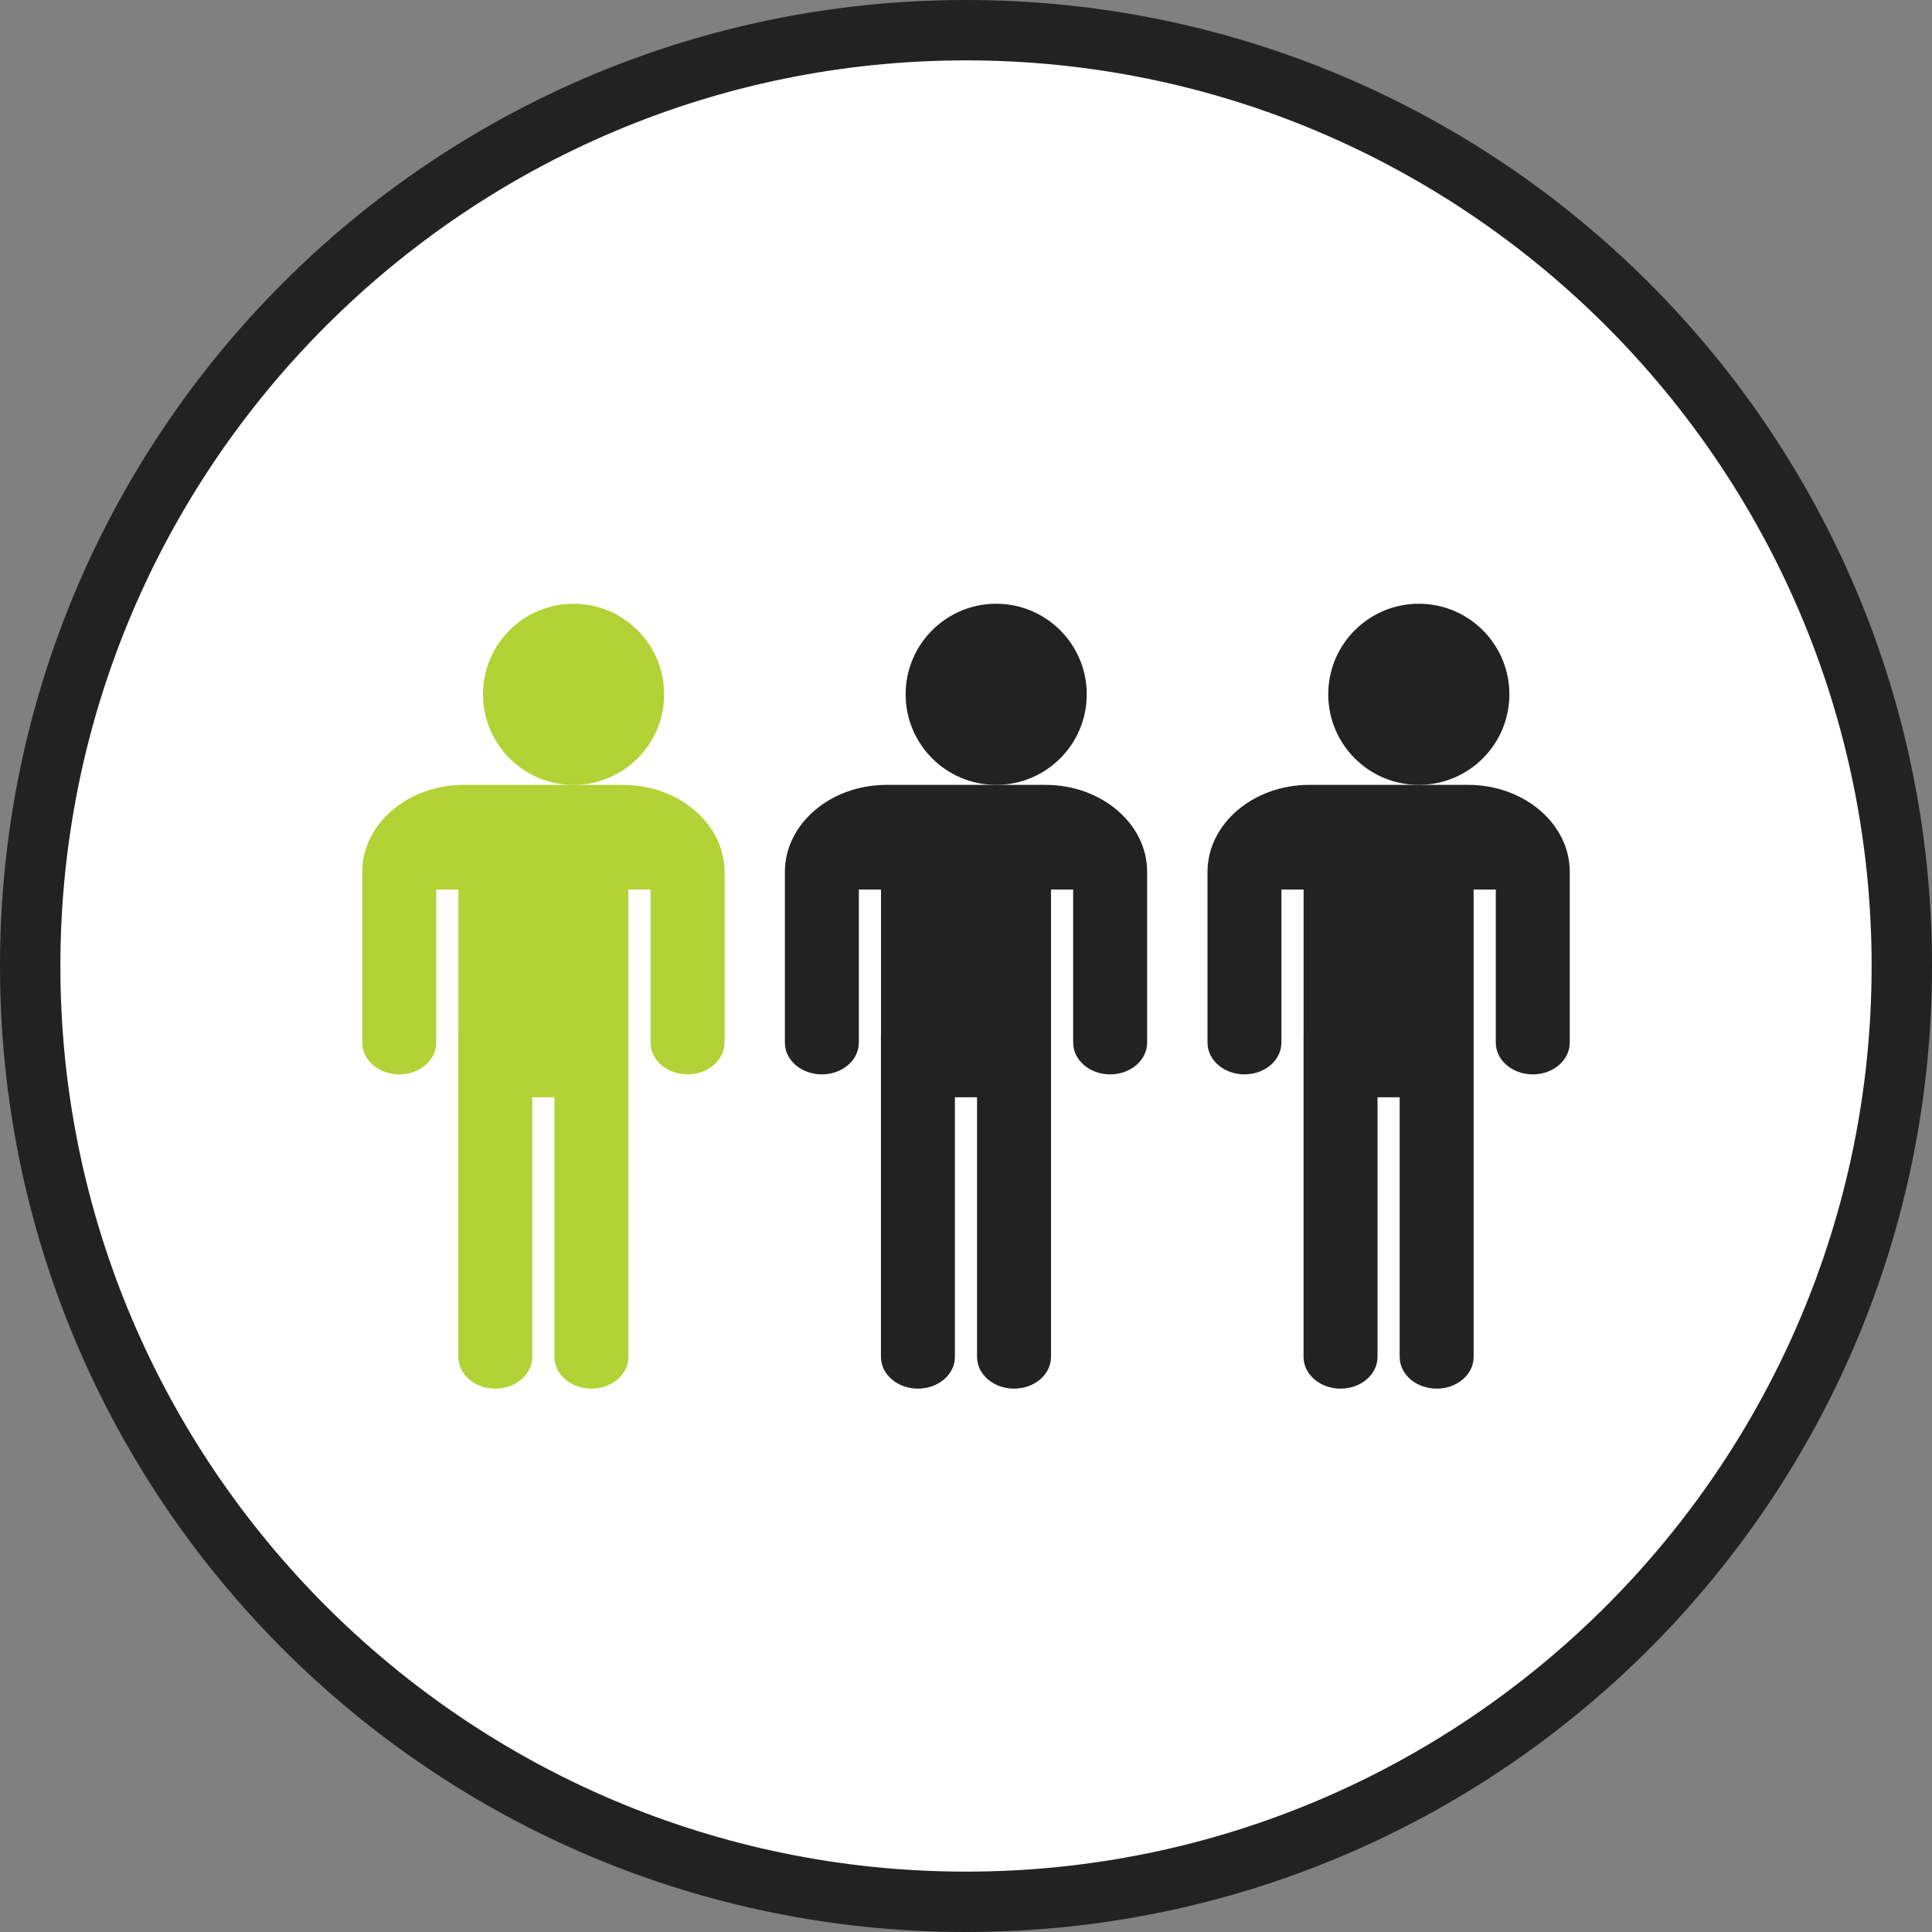 <svg width="32" height="32" viewBox="0 0 32 32" fill="none" xmlns="http://www.w3.org/2000/svg">
<rect x="0" y="0" width="32" height="32" fill="#808080" stroke="none"/>
<path d="M16 31.5C7.453 31.5 0.5 24.547 0.5 16C0.5 7.453 7.453 0.5 16 0.5C24.547 0.5 31.5 7.453 31.5 16C31.5 24.547 24.547 31.5 16 31.5Z" fill="white"/>
<path fill-rule="evenodd" clip-rule="evenodd" d="M0 16C0 7.163 7.163 0 16 0C24.837 0 32 7.163 32 16C32 24.837 24.837 32 16 32C7.163 32 0 24.837 0 16ZM31 16C31 7.729 24.271 1 16 1C7.729 1 1 7.729 1 16C1 24.271 7.729 31 16 31C24.271 31 31 24.271 31 16Z" fill="#222222"/>
<circle cx="9.5" cy="11.5" r="1.5" fill="#B2D235"/>
<path d="M10.317 13H7.684C6.755 13 6 13.647 6 14.442V17.27C6 17.56 6.274 17.795 6.612 17.795C6.951 17.795 7.225 17.56 7.225 17.27V14.734H7.592V17.125C7.592 17.127 7.591 17.128 7.591 17.128V22.476C7.591 22.765 7.865 23 8.204 23C8.542 23 8.816 22.765 8.816 22.476V18.174H9.183V22.476C9.183 22.765 9.457 23 9.796 23C10.134 23 10.408 22.765 10.408 22.476V18.174V17.128V14.734H10.775V17.27C10.775 17.56 11.049 17.795 11.388 17.795C11.726 17.795 12 17.56 12 17.27V14.442C12.002 13.647 11.246 13 10.317 13Z" fill="#B2D235"/>
<circle cx="16.5" cy="11.5" r="1.5" fill="#222222"/>
<path d="M17.317 13H14.684C13.755 13 13 13.647 13 14.442V17.27C13 17.56 13.274 17.795 13.612 17.795C13.951 17.795 14.225 17.56 14.225 17.27V14.734H14.592V17.125C14.592 17.127 14.591 17.128 14.591 17.128V22.476C14.591 22.765 14.865 23 15.204 23C15.542 23 15.816 22.765 15.816 22.476V18.174H16.183V22.476C16.183 22.765 16.457 23 16.796 23C17.134 23 17.408 22.765 17.408 22.476V18.174V17.128V14.734H17.775V17.27C17.775 17.56 18.049 17.795 18.388 17.795C18.726 17.795 19 17.56 19 17.27V14.442C19.002 13.647 18.246 13 17.317 13Z" fill="#222222"/>
<circle cx="23.5" cy="11.5" r="1.5" fill="#222222"/>
<path d="M24.317 13H21.684C20.756 13 20 13.647 20 14.442V17.27C20 17.56 20.274 17.795 20.612 17.795C20.951 17.795 21.224 17.56 21.224 17.27V14.734H21.592V17.125C21.592 17.127 21.591 17.128 21.591 17.128V22.476C21.591 22.765 21.865 23 22.204 23C22.542 23 22.816 22.765 22.816 22.476V18.174H23.183V22.476C23.183 22.765 23.457 23 23.796 23C24.134 23 24.408 22.765 24.408 22.476V18.174V17.128V14.734H24.775V17.27C24.775 17.56 25.049 17.795 25.388 17.795C25.726 17.795 26 17.56 26 17.27V14.442C26.002 13.647 25.246 13 24.317 13Z" fill="#222222"/>
</svg>
